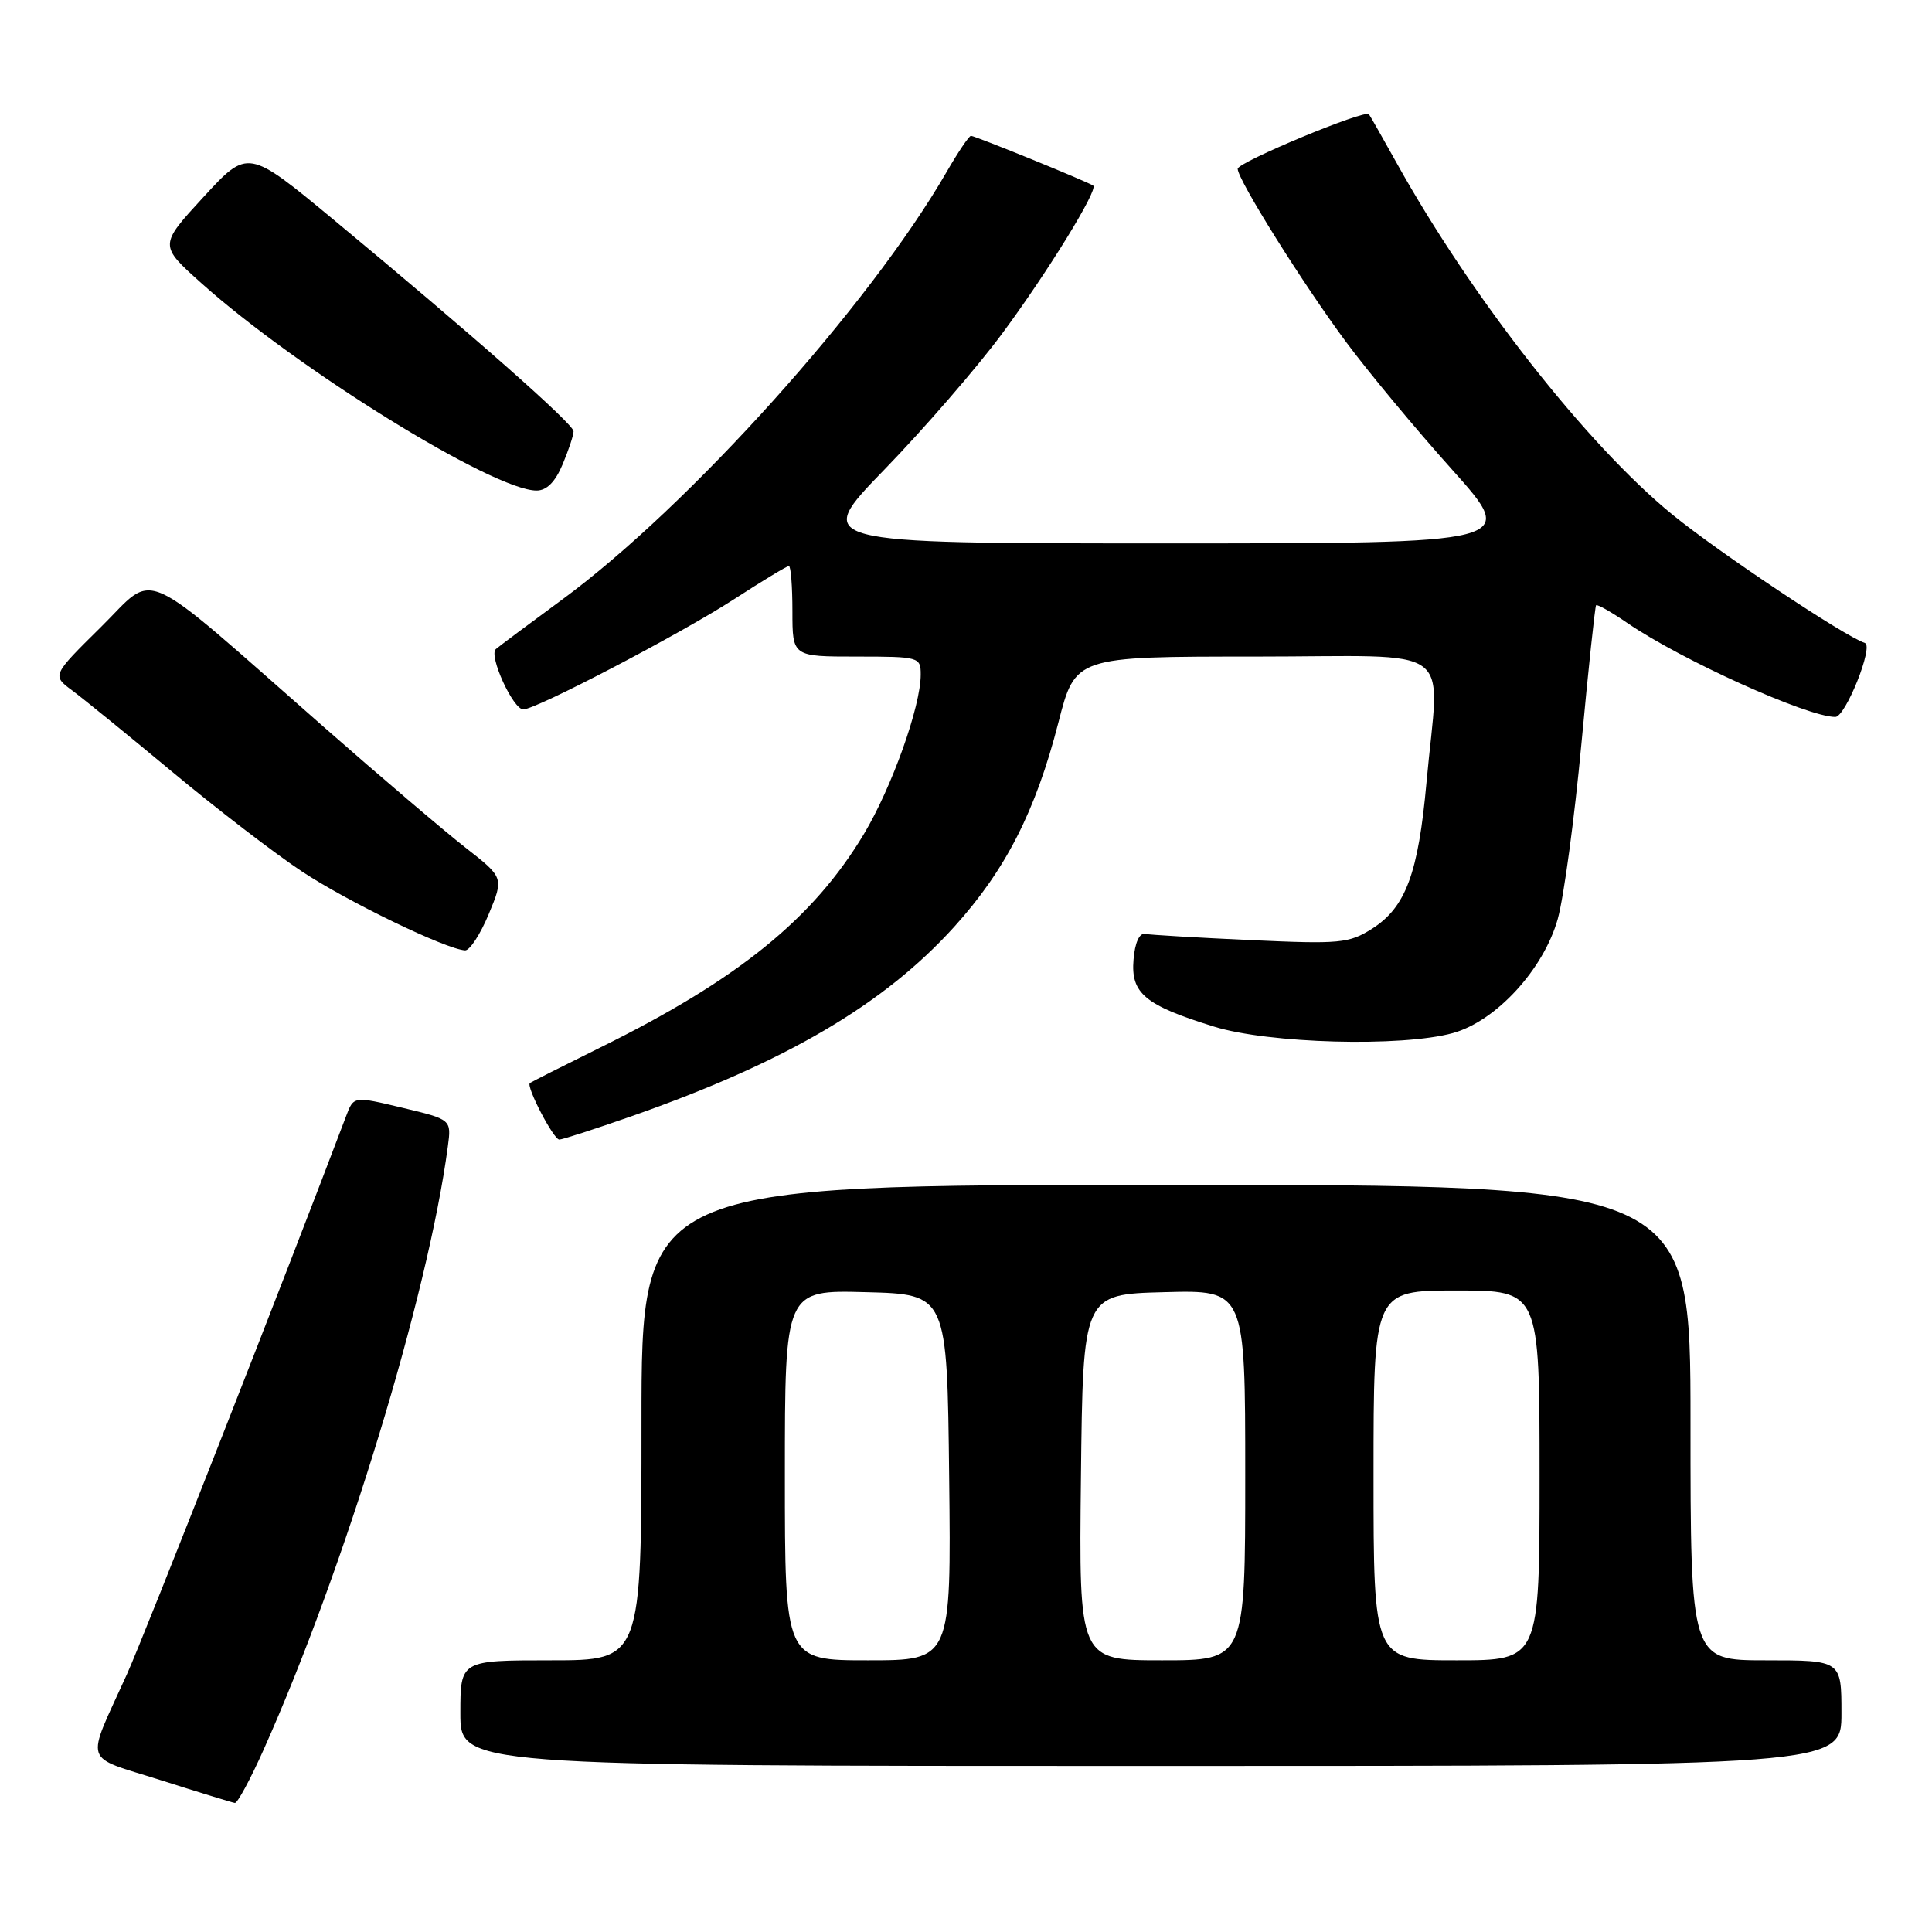 <?xml version="1.0" encoding="UTF-8" standalone="no"?>
<!DOCTYPE svg PUBLIC "-//W3C//DTD SVG 1.1//EN" "http://www.w3.org/Graphics/SVG/1.1/DTD/svg11.dtd" >
<svg xmlns="http://www.w3.org/2000/svg" xmlns:xlink="http://www.w3.org/1999/xlink" version="1.1" viewBox="0 0 256 256">
 <g >
 <path fill="currentColor"
d=" M 34.91 231.89 C 45.67 207.83 56.72 171.66 59.34 151.92 C 59.82 148.34 59.82 148.34 53.34 146.79 C 46.86 145.24 46.86 145.24 45.87 147.87 C 38.00 168.68 19.14 216.72 16.83 221.82 C 11.30 234.05 10.82 232.55 21.29 235.88 C 26.35 237.49 30.78 238.85 31.12 238.90 C 31.45 238.96 33.16 235.80 34.91 231.89 Z  M 244.00 227.00 C 244.00 220.00 244.00 220.00 234.00 220.00 C 224.00 220.00 224.00 220.00 224.00 188.50 C 224.00 157.00 224.00 157.00 154.50 157.00 C 85.00 157.00 85.00 157.00 85.00 188.50 C 85.00 220.00 85.00 220.00 73.00 220.00 C 61.00 220.00 61.00 220.00 61.00 227.00 C 61.00 234.00 61.00 234.00 152.50 234.00 C 244.00 234.00 244.00 234.00 244.00 227.00 Z  M 83.67 147.91 C 104.09 140.75 117.11 133.11 126.42 122.83 C 133.24 115.29 137.23 107.48 140.24 95.75 C 142.48 87.00 142.48 87.00 166.24 87.00 C 193.53 87.00 190.71 84.93 189.02 103.66 C 187.93 115.76 186.26 120.23 181.81 123.06 C 178.75 125.00 177.54 125.11 165.74 124.57 C 158.72 124.25 152.42 123.88 151.74 123.75 C 150.98 123.59 150.38 124.91 150.20 127.15 C 149.82 131.63 151.70 133.19 160.86 136.03 C 168.11 138.28 185.70 138.76 192.50 136.89 C 198.22 135.32 204.54 128.44 206.41 121.77 C 207.22 118.87 208.63 108.40 209.55 98.50 C 210.47 88.60 211.35 80.37 211.49 80.20 C 211.64 80.04 213.51 81.09 215.63 82.55 C 222.84 87.48 239.49 95.00 243.19 95.00 C 244.54 95.00 248.30 85.60 247.11 85.20 C 244.36 84.29 227.72 73.18 221.58 68.17 C 210.23 58.89 194.96 39.41 185.01 21.50 C 183.17 18.20 181.55 15.34 181.39 15.14 C 180.88 14.47 164.01 21.49 164.00 22.37 C 164.00 23.80 172.71 37.72 178.41 45.38 C 181.32 49.30 187.62 56.89 192.43 62.25 C 201.15 72.00 201.15 72.00 154.43 72.00 C 107.70 72.00 107.70 72.00 117.20 62.21 C 122.42 56.83 129.42 48.75 132.74 44.27 C 138.76 36.16 145.54 25.14 144.86 24.60 C 144.30 24.15 129.20 18.00 128.66 18.00 C 128.40 18.00 126.96 20.14 125.45 22.75 C 115.24 40.45 91.31 67.08 74.50 79.44 C 70.10 82.67 66.14 85.63 65.70 86.01 C 64.72 86.86 67.98 94.00 69.34 94.00 C 71.03 94.00 90.14 84.01 97.25 79.41 C 101.00 76.98 104.27 75.00 104.53 75.00 C 104.79 75.00 105.00 77.70 105.00 81.00 C 105.00 87.00 105.00 87.00 113.50 87.00 C 121.80 87.00 122.00 87.06 122.00 89.39 C 122.00 93.61 118.18 104.31 114.48 110.50 C 107.74 121.74 97.80 129.79 79.50 138.82 C 74.55 141.27 70.37 143.38 70.21 143.51 C 69.68 143.95 73.35 151.00 74.11 151.00 C 74.51 151.00 78.81 149.61 83.67 147.91 Z  M 64.75 121.15 C 66.77 116.29 66.77 116.29 61.63 112.28 C 58.81 110.07 50.40 102.91 42.94 96.36 C 17.90 74.37 20.87 75.70 13.38 83.08 C 6.88 89.50 6.88 89.50 9.58 91.50 C 11.06 92.60 17.05 97.47 22.89 102.33 C 28.72 107.19 36.42 113.10 40.00 115.47 C 46.02 119.46 59.03 125.76 61.62 125.93 C 62.23 125.97 63.64 123.82 64.75 121.15 Z  M 74.55 61.53 C 75.35 59.62 76.00 57.66 76.00 57.16 C 76.00 56.18 62.59 44.36 44.18 29.09 C 32.85 19.71 32.85 19.71 26.97 26.10 C 21.08 32.50 21.08 32.50 26.66 37.50 C 39.43 48.94 65.38 65.00 71.10 65.00 C 72.44 65.00 73.58 63.85 74.55 61.53 Z  M 104.00 195.47 C 104.00 170.93 104.00 170.93 114.75 171.22 C 125.50 171.50 125.50 171.50 125.77 195.75 C 126.04 220.00 126.04 220.00 115.02 220.00 C 104.00 220.00 104.00 220.00 104.00 195.47 Z  M 143.23 195.75 C 143.50 171.50 143.50 171.50 154.25 171.22 C 165.00 170.93 165.00 170.93 165.00 195.47 C 165.00 220.00 165.00 220.00 153.98 220.00 C 142.96 220.00 142.96 220.00 143.23 195.75 Z  M 182.00 195.50 C 182.00 171.00 182.00 171.00 193.00 171.00 C 204.00 171.00 204.00 171.00 204.00 195.50 C 204.00 220.00 204.00 220.00 193.00 220.00 C 182.00 220.00 182.00 220.00 182.00 195.50 Z "/>
</g>
</svg>